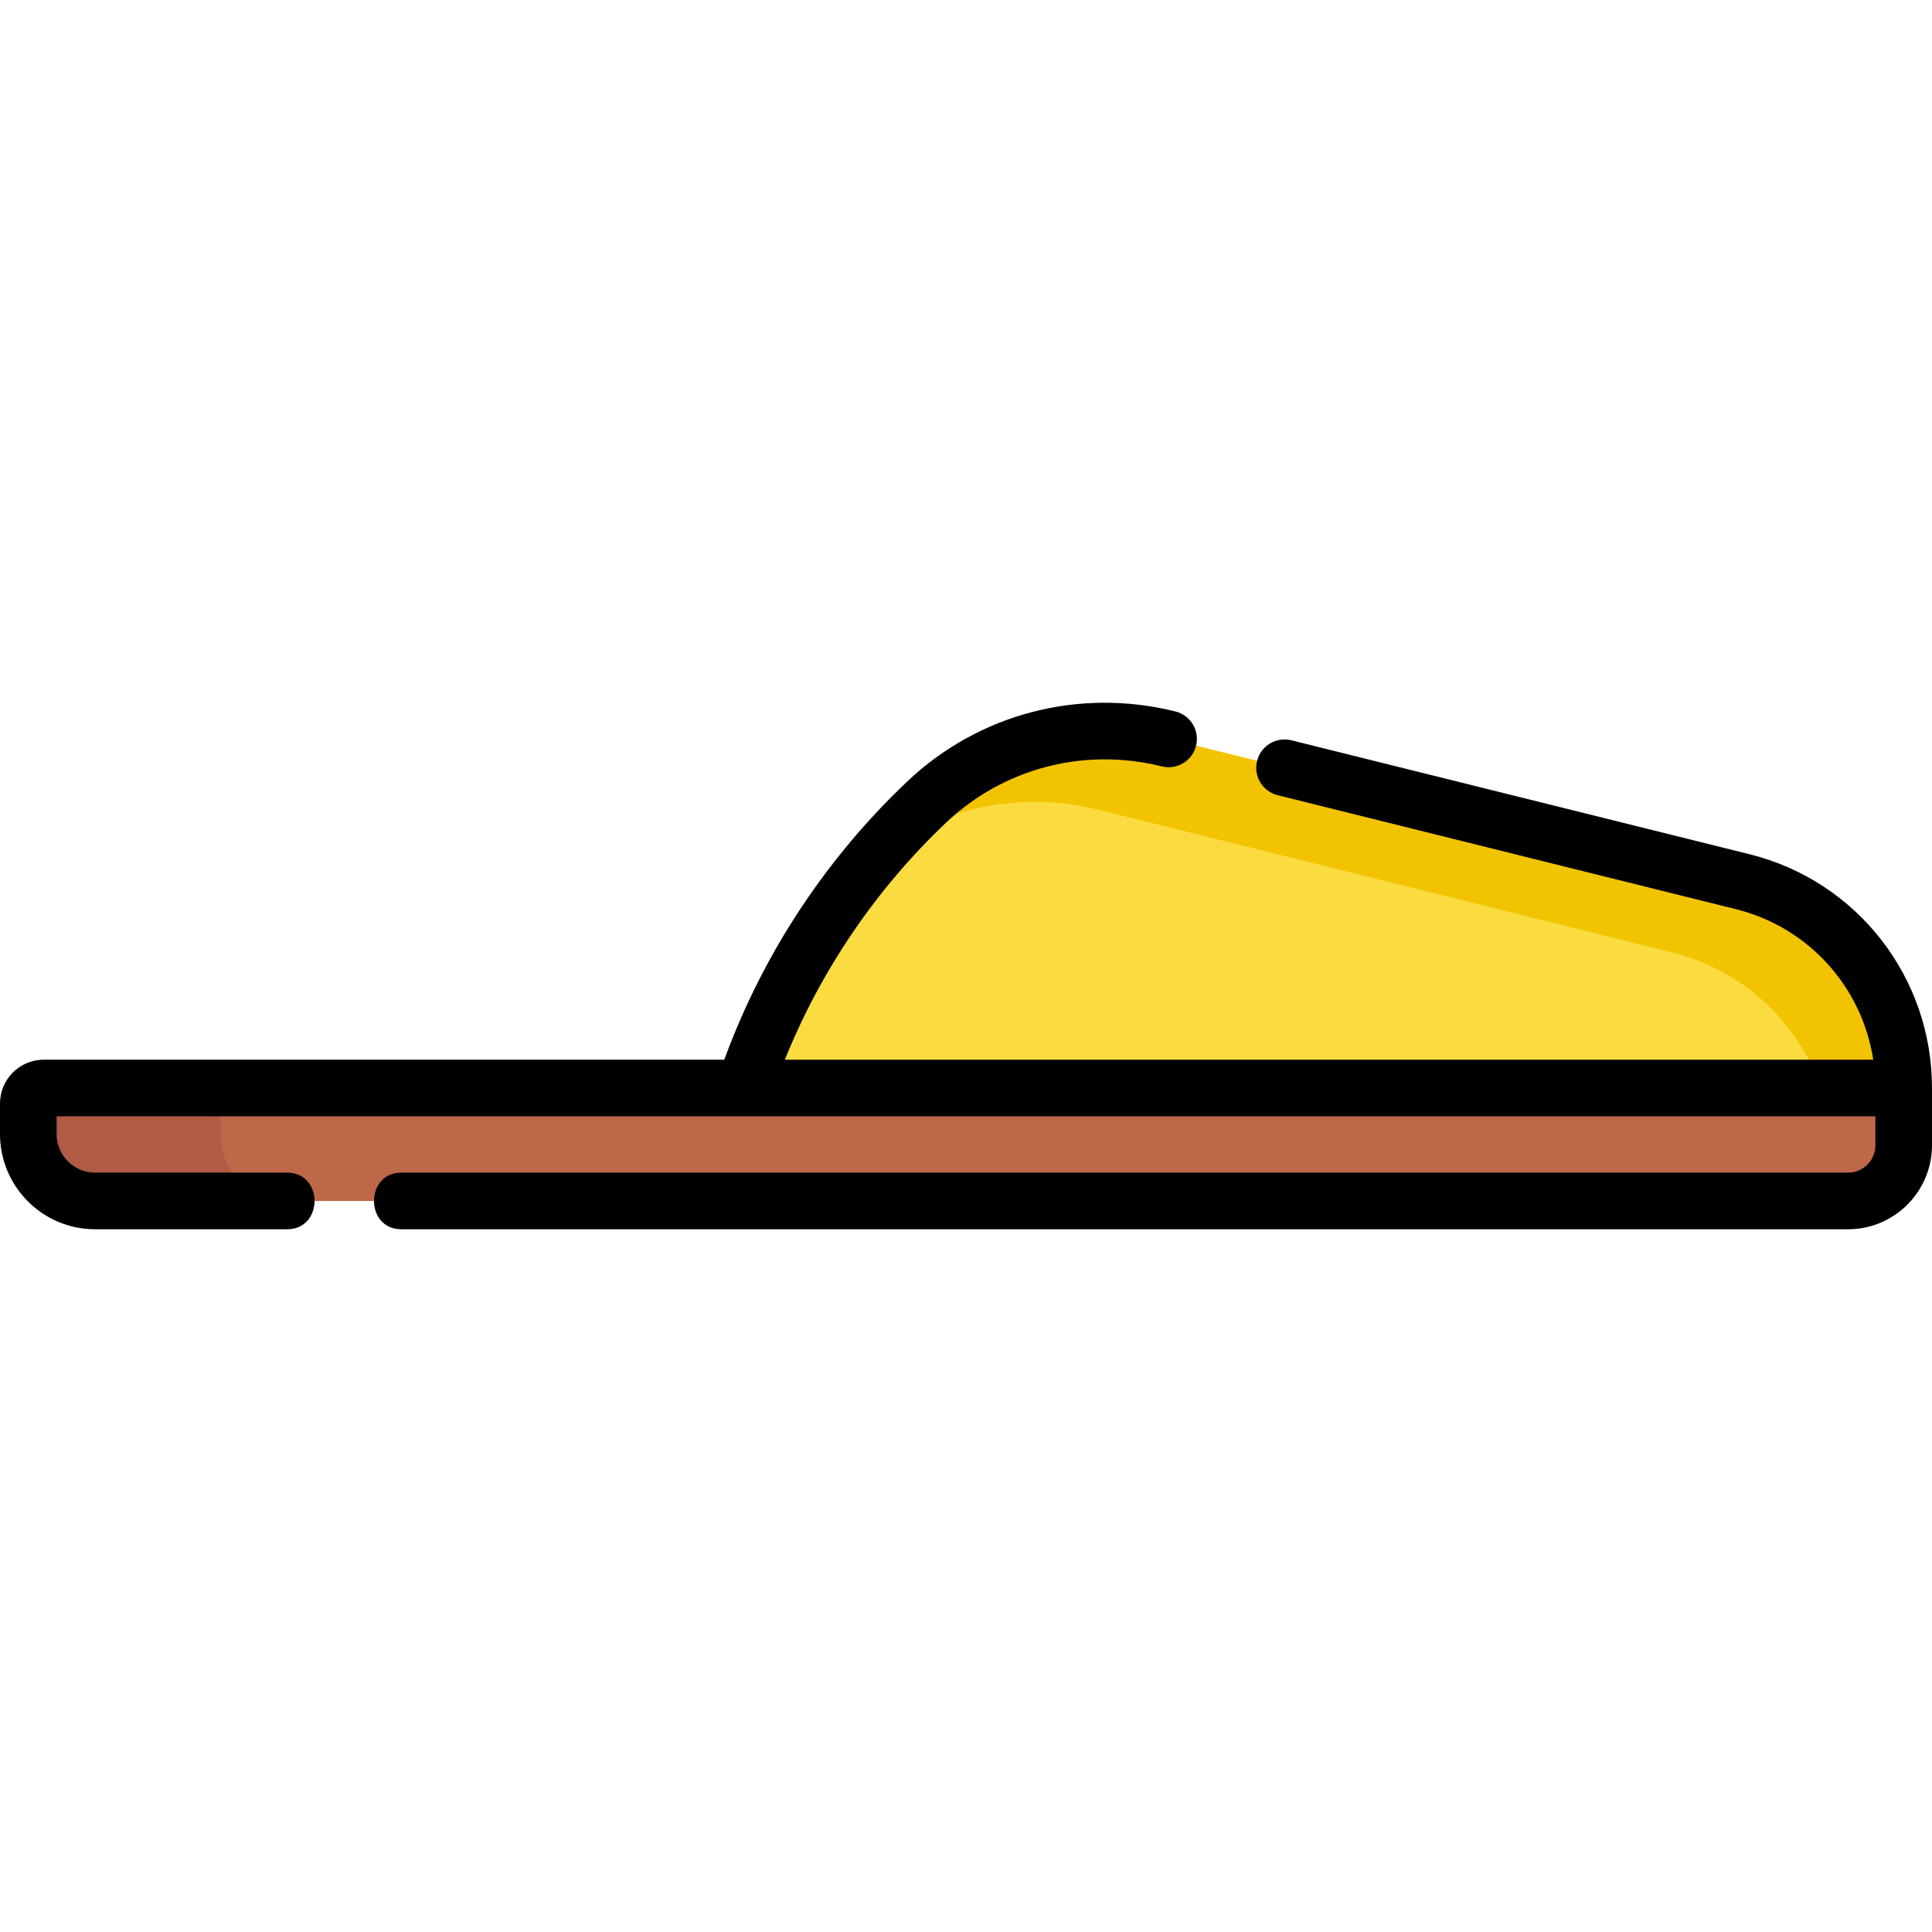 <?xml version="1.0" encoding="iso-8859-1"?>
<!-- Generator: Adobe Illustrator 19.0.0, SVG Export Plug-In . SVG Version: 6.00 Build 0)  -->
<svg version="1.1" id="Capa_1" xmlns="http://www.w3.org/2000/svg" xmlns:xlink="http://www.w3.org/1999/xlink" x="0px" y="0px"
	 viewBox="0 0 512 512" style="enable-background:new 0 0 512 512;" xml:space="preserve">
<path style="fill:#BF6749;" d="M489.765,318.267H161.95h-10.654c-21.019,0-42.038,0-63.057,0c-20.881,0-42.207,1.279-63.057,0
	c-10.311-0.632-17.12-7.896-17.682-18.079c-0.252-4.563-1.139-10.528,4.213-11.855c2.145-0.532,5.1,0,7.288,0
	c14.726,0,29.451,0,44.177,0c54.364,0,108.728,0,163.092,0c59.713,0,119.425,0,179.138,0c32.544,0,65.088,0,97.632,0
	c0.486,0,0.972,0,1.459,0C504.5,299.738,506.53,318.267,489.765,318.267z"/>
<path style="fill:#AF5B45;" d="M58.427,300.536v-8.1c0-2.266,1.832-4.103,4.092-4.103H11.592c-2.26,0-4.092,1.837-4.092,4.103v8.1
	c0,9.792,7.916,17.73,17.682,17.73h50.927C66.343,318.266,58.427,310.328,58.427,300.536z"/>
<path style="fill:#FBDC40;" d="M309.689,195.819c50.543,12.57,101.372,24.301,151.693,37.727
	c25.034,6.679,42.991,28.559,43.118,54.788H197.236c4.841-14.403,14.248-36.581,32.724-59.031
	C250.116,204.812,276.82,187.644,309.689,195.819z"/>
<path style="fill:#F2C300;" d="M290.993,214.565l152.16,37.843c18.734,4.659,33.295,18.445,39.451,35.925H504.5
	c0-25.886-17.595-48.44-42.651-54.671l-152.16-37.843c-31.641-7.87-57.878,7.759-77.794,31.172
	C248.519,214.043,270.324,209.425,290.993,214.565z"/>
<path d="M463.659,226.384l-121.432-30.201c-4.021-1-8.089,1.448-9.089,5.468c-1,4.021,1.448,8.089,5.468,9.089l121.432,30.201
	c19.302,4.8,33.44,20.673,36.392,39.893H207.992c9.533-23.694,24.193-45.251,42.729-62.822
	c15.242-14.45,36.611-20.026,57.156-14.914c4.021,0.999,8.089-1.448,9.089-5.469c1-4.02-1.448-8.088-5.468-9.088
	c-25.548-6.351-52.122,0.596-71.098,18.584c-5.738,5.44-11.199,11.298-16.232,17.413c-13.886,16.872-24.71,35.791-32.237,56.296
	H11.592C5.2,280.833,0,286.038,0,292.436v8.1c0,13.912,11.297,25.23,25.183,25.23H76.11c9.652,0,9.668-15,0-15H25.183
	c-5.614,0-10.183-4.59-10.183-10.23v-4.703h182.236H497v7.658c0,4.012-3.246,7.275-7.235,7.275h-383.41c-9.652,0-9.668,15,0,15
	h383.41c12.261,0,22.235-9.993,22.235-22.275v-15.158C512,258.936,492.121,233.462,463.659,226.384z"/>
<g>
</g>
<g>
</g>
<g>
</g>
<g>
</g>
<g>
</g>
<g>
</g>
<g>
</g>
<g>
</g>
<g>
</g>
<g>
</g>
<g>
</g>
<g>
</g>
<g>
</g>
<g>
</g>
<g>
</g>
</svg>
